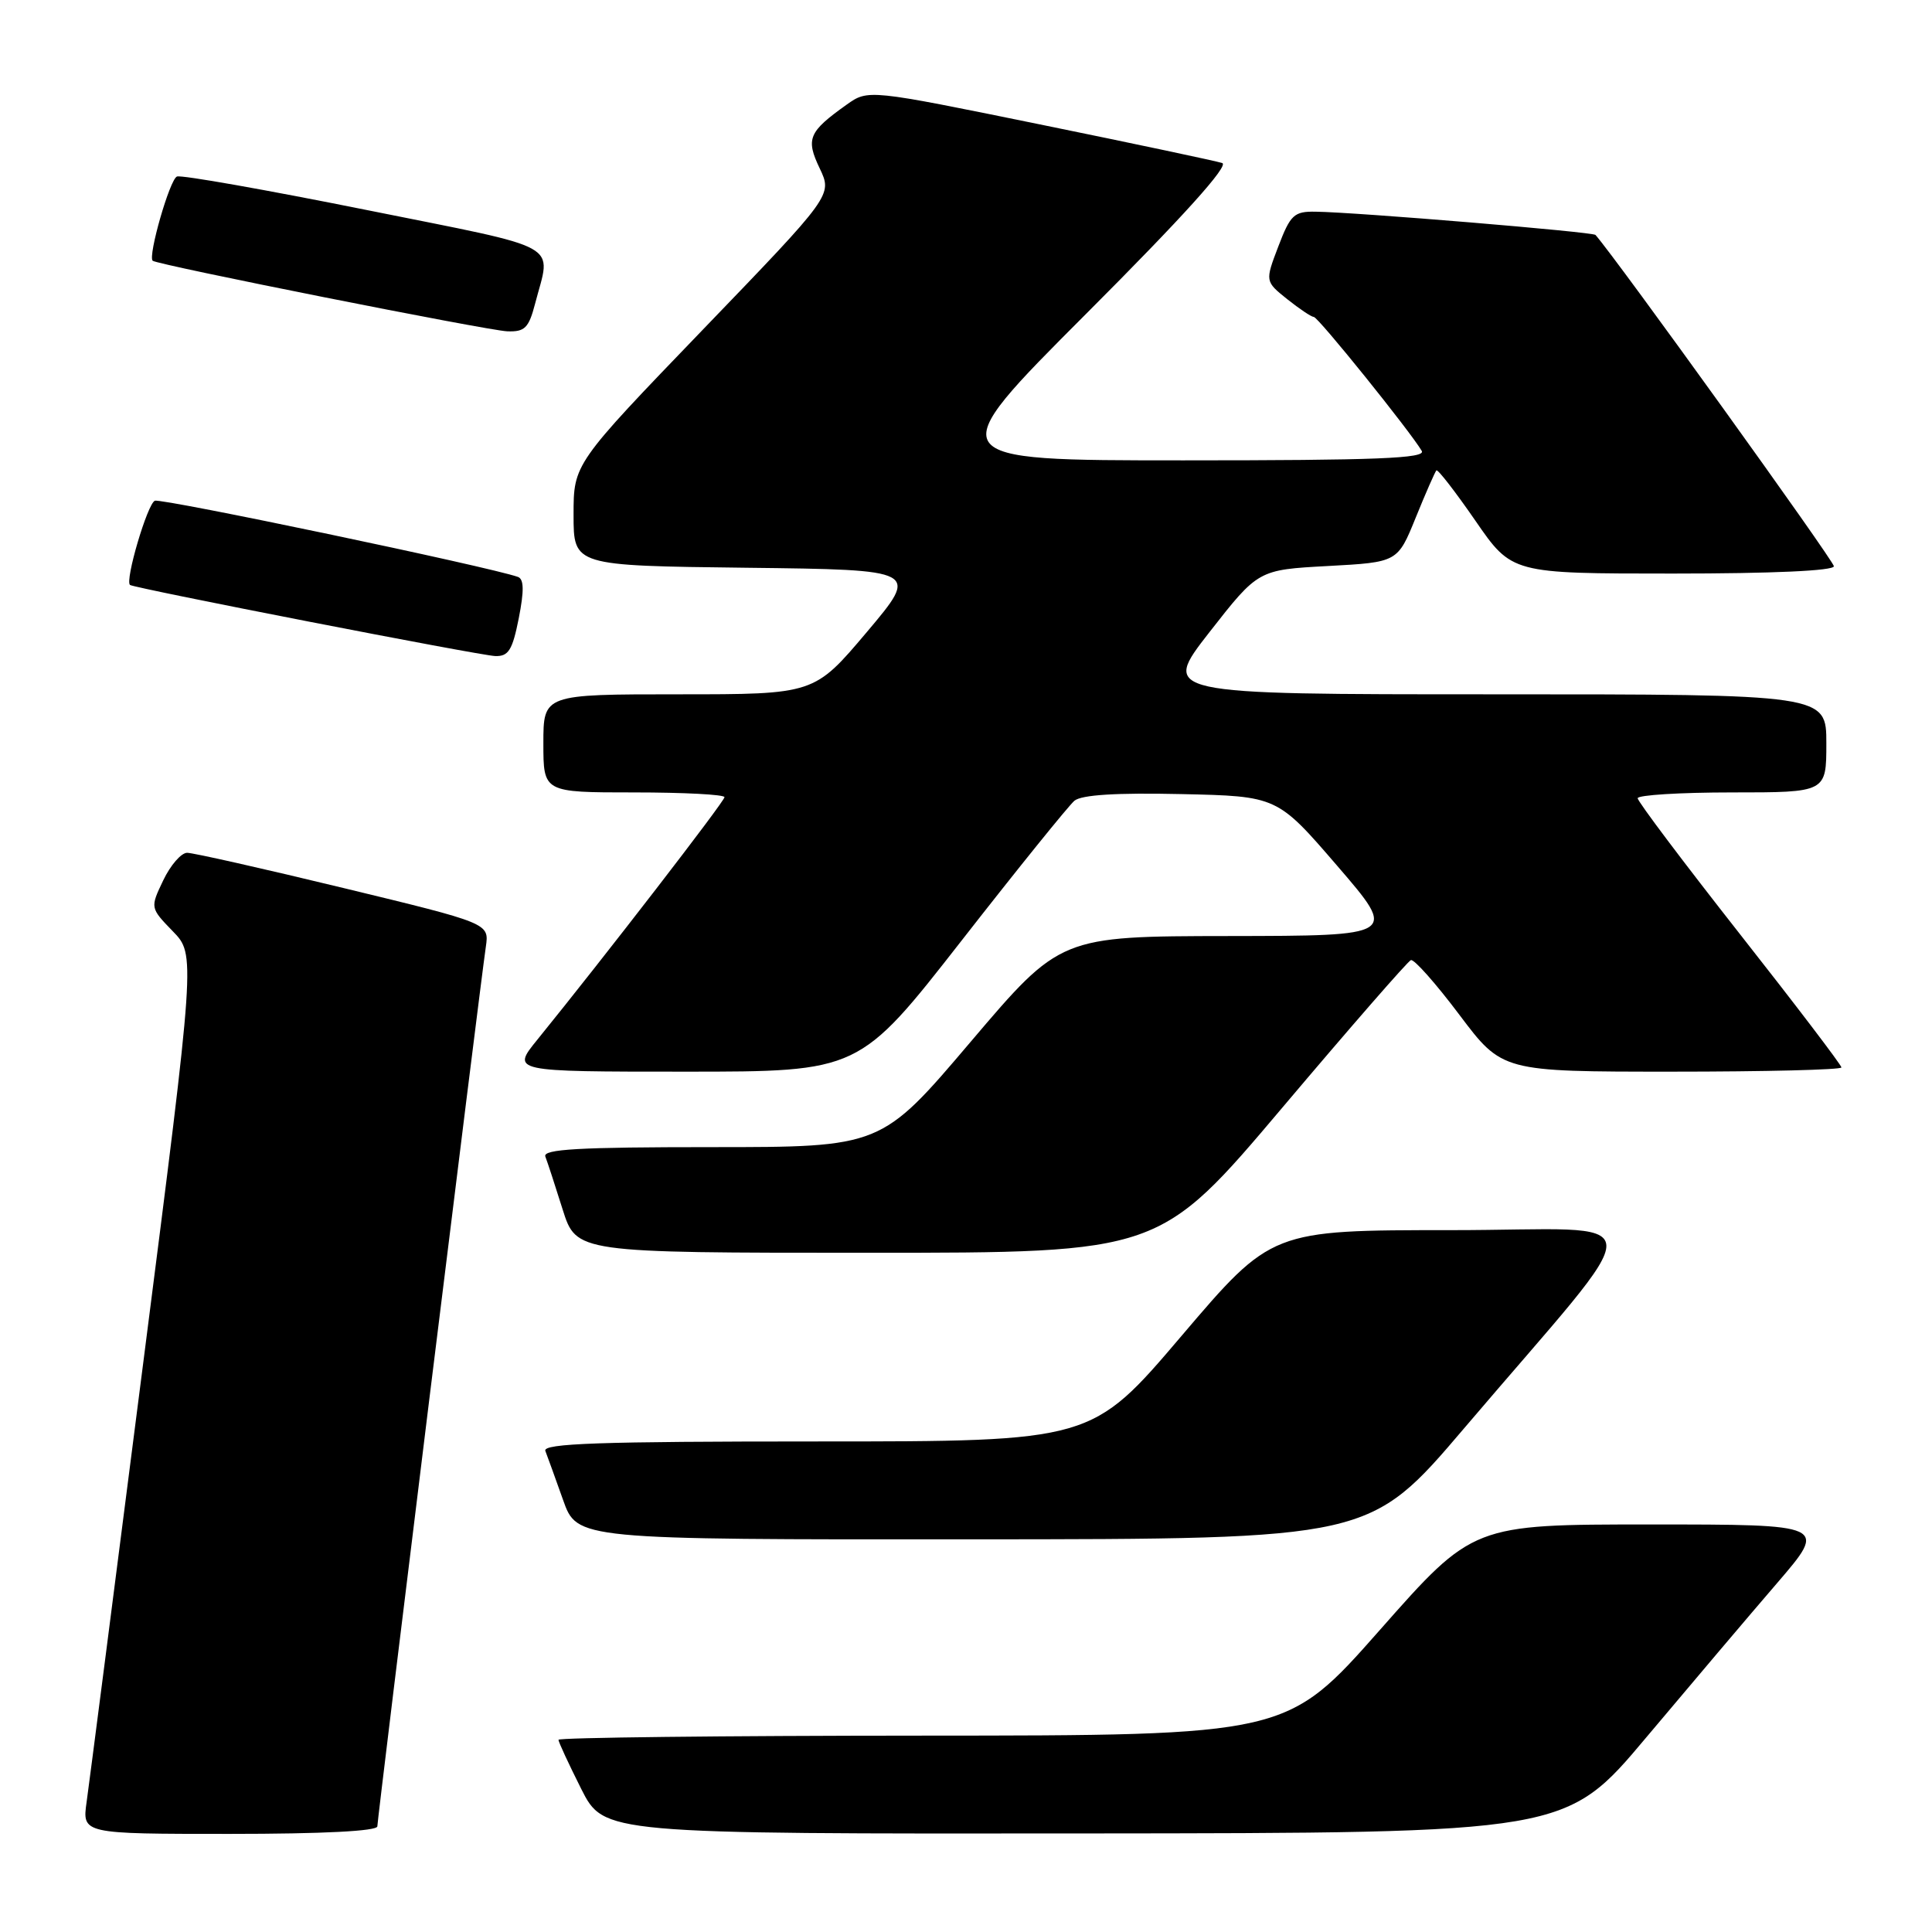 <?xml version="1.0" encoding="UTF-8" standalone="no"?>
<!DOCTYPE svg PUBLIC "-//W3C//DTD SVG 1.1//EN" "http://www.w3.org/Graphics/SVG/1.1/DTD/svg11.dtd" >
<svg xmlns="http://www.w3.org/2000/svg" xmlns:xlink="http://www.w3.org/1999/xlink" version="1.1" viewBox="0 0 256 256">
 <g >
 <path fill="currentColor"
d=" M 50.00 242.00 C 50.00 241.01 63.52 131.34 64.38 125.42 C 64.82 122.34 64.82 122.34 45.52 117.67 C 34.91 115.10 25.58 113.00 24.80 113.00 C 24.01 113.00 22.59 114.64 21.63 116.65 C 19.89 120.29 19.89 120.29 22.90 123.40 C 25.91 126.50 25.91 126.50 18.99 180.50 C 15.19 210.20 11.81 236.41 11.48 238.75 C 10.88 243.00 10.88 243.00 30.44 243.00 C 42.79 243.00 50.00 242.63 50.00 242.00 Z  M 218.16 230.19 C 224.03 223.21 231.82 214.01 235.49 209.75 C 242.15 202.00 242.15 202.00 218.66 202.00 C 195.18 202.00 195.18 202.00 182.84 215.98 C 170.50 229.96 170.50 229.96 122.25 229.98 C 95.71 229.99 74.00 230.24 74.00 230.53 C 74.00 230.82 75.36 233.74 77.01 237.03 C 80.03 243.00 80.03 243.00 143.76 242.94 C 207.50 242.89 207.50 242.89 218.16 230.19 Z  M 194.00 189.26 C 219.30 159.54 219.52 163.00 192.33 163.00 C 168.49 163.00 168.49 163.00 156.57 177.00 C 144.66 191.00 144.66 191.00 108.22 191.00 C 79.48 191.00 71.89 191.26 72.26 192.25 C 72.53 192.94 73.58 195.86 74.61 198.75 C 76.47 204.00 76.47 204.00 128.98 203.97 C 181.50 203.94 181.50 203.94 194.00 189.26 Z  M 169.93 146.75 C 178.88 136.16 186.54 127.37 186.95 127.22 C 187.37 127.06 190.26 130.32 193.38 134.47 C 199.05 142.00 199.05 142.00 221.52 142.00 C 233.89 142.00 244.00 141.75 244.00 141.44 C 244.00 141.13 237.93 133.15 230.50 123.71 C 223.08 114.27 217.00 106.20 217.00 105.77 C 217.00 105.35 222.62 105.00 229.50 105.00 C 242.00 105.00 242.00 105.00 242.00 98.50 C 242.00 92.00 242.00 92.00 197.91 92.00 C 153.83 92.00 153.83 92.00 160.27 83.75 C 166.72 75.50 166.72 75.50 175.96 75.00 C 185.19 74.50 185.19 74.50 187.59 68.59 C 188.91 65.33 190.15 62.52 190.33 62.33 C 190.52 62.15 192.84 65.15 195.50 69.00 C 200.33 76.00 200.33 76.00 221.66 76.00 C 234.83 76.00 243.00 75.63 243.00 75.03 C 243.00 74.33 214.22 34.32 211.41 31.13 C 211.07 30.73 179.70 28.12 174.33 28.05 C 171.47 28.00 170.99 28.45 169.39 32.64 C 167.62 37.28 167.62 37.28 170.56 39.64 C 172.18 40.93 173.76 41.99 174.09 42.00 C 174.66 42.00 186.89 57.19 188.39 59.75 C 188.97 60.74 182.38 61.00 156.82 61.00 C 124.52 61.00 124.52 61.00 143.96 41.54 C 156.78 28.71 162.90 21.92 161.95 21.60 C 161.15 21.34 150.27 19.03 137.77 16.48 C 115.04 11.84 115.04 11.84 112.18 13.87 C 107.13 17.47 106.74 18.39 108.62 22.32 C 110.30 25.86 110.30 25.86 93.15 43.66 C 76.00 61.47 76.00 61.47 76.00 68.22 C 76.00 74.96 76.00 74.96 98.91 75.23 C 121.82 75.50 121.82 75.50 114.86 83.75 C 107.89 92.00 107.89 92.00 89.94 92.00 C 72.00 92.00 72.00 92.00 72.00 98.50 C 72.00 105.00 72.00 105.00 84.00 105.00 C 90.60 105.00 96.00 105.28 96.00 105.63 C 96.00 106.19 80.07 126.83 71.21 137.75 C 67.76 142.00 67.76 142.00 90.80 142.00 C 113.85 142.00 113.85 142.00 127.41 124.64 C 134.87 115.08 141.60 106.75 142.37 106.10 C 143.32 105.32 147.90 105.03 156.51 105.22 C 169.24 105.50 169.24 105.50 177.21 114.75 C 185.18 124.00 185.18 124.00 162.84 124.03 C 140.50 124.06 140.50 124.06 128.63 138.03 C 116.77 152.00 116.77 152.00 94.28 152.00 C 76.70 152.00 71.89 152.27 72.26 153.25 C 72.53 153.94 73.56 157.09 74.55 160.25 C 76.37 166.00 76.37 166.00 115.01 166.00 C 153.66 166.00 153.66 166.00 169.93 146.75 Z  M 68.74 81.92 C 69.46 78.25 69.43 76.73 68.62 76.44 C 64.78 75.09 21.44 66.00 20.52 66.35 C 19.54 66.73 16.52 76.96 17.23 77.51 C 17.80 77.94 63.61 86.87 65.62 86.93 C 67.38 86.99 67.90 86.15 68.74 81.92 Z  M 70.90 40.25 C 73.03 32.02 75.08 33.16 48.50 27.81 C 35.30 25.16 24.03 23.16 23.45 23.39 C 22.50 23.74 19.58 33.93 20.23 34.55 C 20.79 35.08 64.62 43.80 67.21 43.90 C 69.54 43.99 70.06 43.46 70.90 40.25 Z "/>
</g>
</svg>